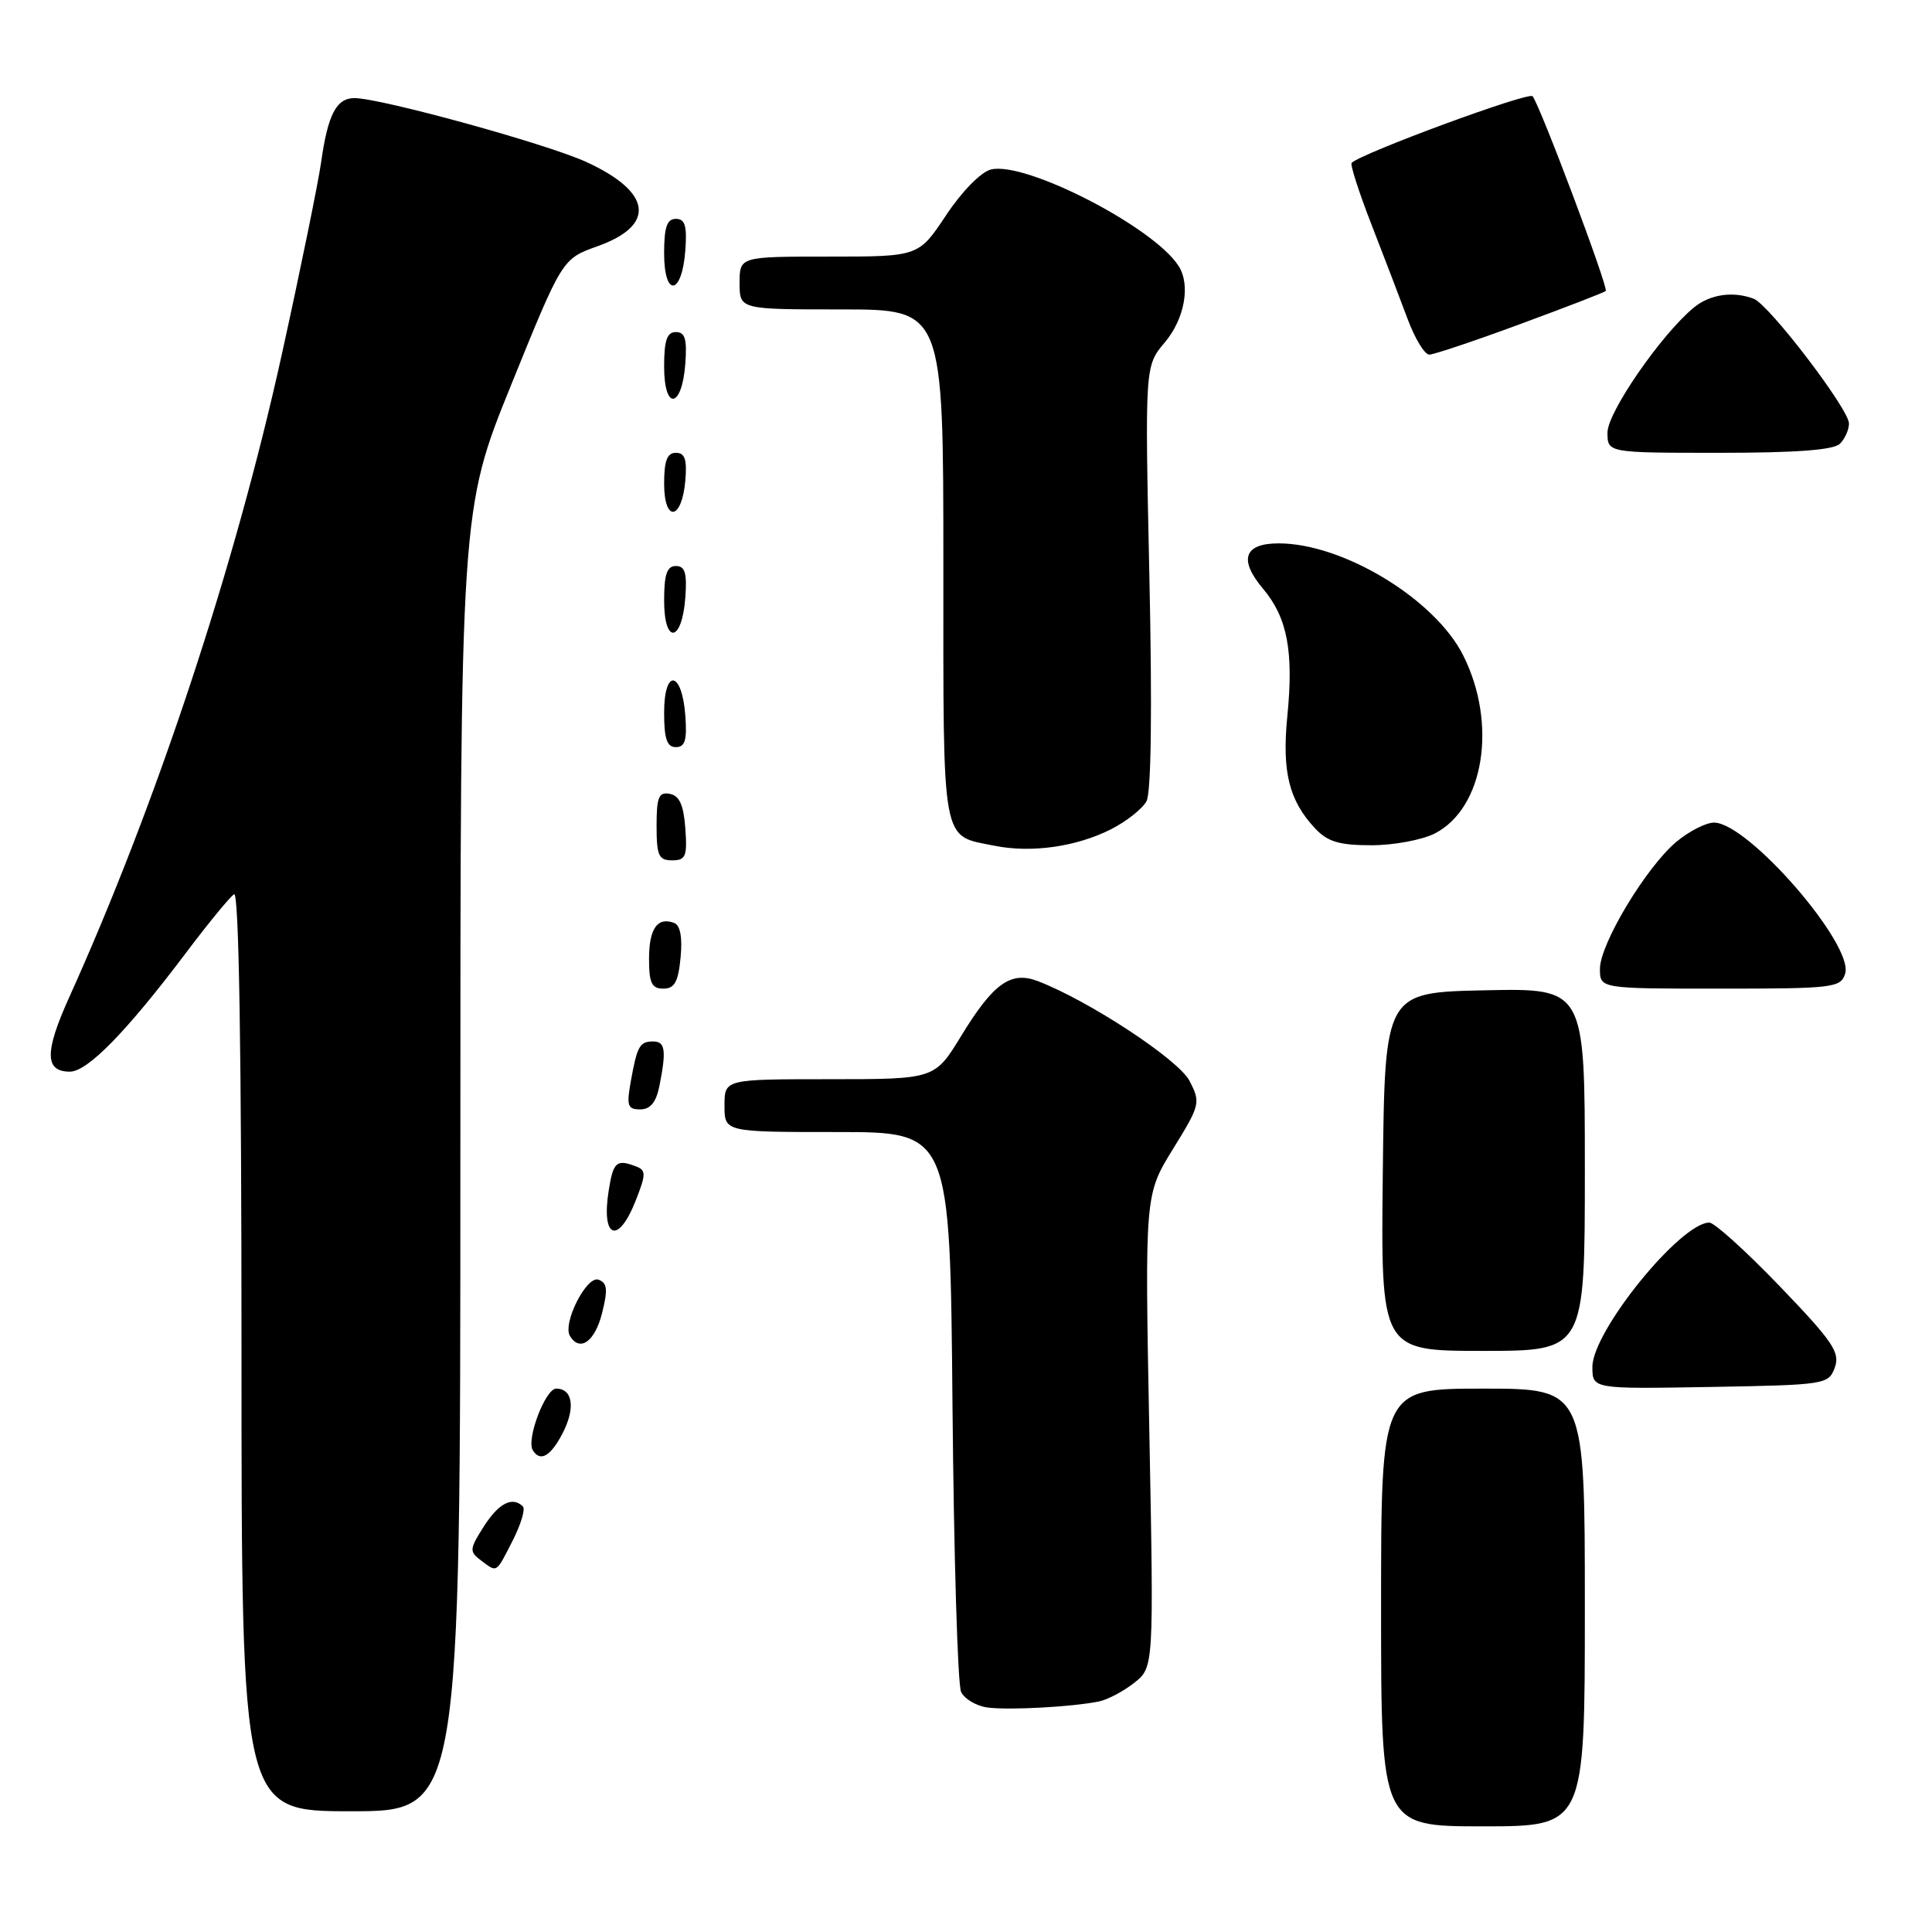 <?xml version="1.0" encoding="UTF-8" standalone="no"?>
<!DOCTYPE svg PUBLIC "-//W3C//DTD SVG 1.1//EN" "http://www.w3.org/Graphics/SVG/1.1/DTD/svg11.dtd" >
<svg xmlns="http://www.w3.org/2000/svg" xmlns:xlink="http://www.w3.org/1999/xlink" version="1.1" viewBox="0 0 256 256">
 <g >
 <path fill="currentColor"
d=" M 210.00 213.00 C 210.00 184.00 210.00 184.00 196.50 184.00 C 183.00 184.00 183.00 184.00 183.00 213.00 C 183.00 242.00 183.00 242.00 196.50 242.00 C 210.00 242.00 210.00 242.00 210.00 213.00 Z  M 61.00 153.80 C 61.00 67.60 61.00 67.60 67.75 50.95 C 74.50 34.30 74.50 34.30 79.14 32.64 C 86.98 29.86 86.40 25.44 77.66 21.45 C 72.42 19.05 50.43 13.00 46.97 13.00 C 44.57 13.00 43.44 15.18 42.55 21.50 C 42.16 24.25 39.82 35.71 37.34 46.97 C 31.14 75.08 20.75 106.51 9.12 132.26 C 5.89 139.43 5.93 142.00 9.26 142.00 C 11.59 142.00 16.74 136.74 24.61 126.30 C 27.60 122.33 30.48 118.82 31.02 118.49 C 31.66 118.09 32.00 139.40 32.00 178.94 C 32.00 240.00 32.00 240.00 46.50 240.00 C 61.00 240.00 61.00 240.00 61.00 153.80 Z  M 145.59 225.46 C 146.74 225.23 148.85 224.12 150.28 222.99 C 152.89 220.94 152.89 220.94 152.29 189.62 C 151.69 158.31 151.69 158.31 155.42 152.26 C 159.04 146.39 159.11 146.11 157.61 143.21 C 156.15 140.39 144.21 132.55 137.48 129.99 C 133.93 128.64 131.60 130.32 127.37 137.25 C 123.86 143.00 123.86 143.00 109.93 143.00 C 96.00 143.00 96.00 143.00 96.00 146.50 C 96.00 150.00 96.00 150.00 110.94 150.00 C 125.89 150.00 125.89 150.00 126.21 186.25 C 126.39 206.19 126.90 223.26 127.35 224.19 C 127.80 225.12 129.37 226.05 130.83 226.25 C 133.59 226.63 141.92 226.19 145.59 225.46 Z  M 67.94 204.12 C 69.02 201.99 69.63 199.97 69.29 199.62 C 67.91 198.24 66.09 199.17 64.12 202.25 C 62.20 205.26 62.17 205.59 63.71 206.75 C 65.92 208.40 65.68 208.54 67.94 204.12 Z  M 74.55 189.91 C 76.27 186.58 75.90 184.00 73.70 184.00 C 72.27 184.00 69.71 190.73 70.60 192.17 C 71.59 193.76 72.96 192.98 74.55 189.91 Z  M 243.12 181.21 C 243.85 179.22 242.89 177.79 235.85 170.46 C 231.38 165.81 227.17 162.00 226.50 162.00 C 222.67 162.00 211.00 176.41 211.00 181.12 C 211.00 184.05 211.00 184.05 226.64 183.78 C 241.91 183.51 242.29 183.45 243.12 181.21 Z  M 210.00 154.97 C 210.00 130.94 210.00 130.94 196.75 131.22 C 183.50 131.50 183.50 131.50 183.23 155.25 C 182.96 179.00 182.96 179.00 196.48 179.00 C 210.00 179.00 210.00 179.00 210.00 154.97 Z  M 79.76 174.06 C 80.56 170.89 80.48 170.01 79.32 169.57 C 77.74 168.96 74.49 175.37 75.53 177.04 C 76.84 179.17 78.81 177.78 79.76 174.06 Z  M 84.24 159.07 C 85.60 155.62 85.61 155.06 84.31 154.57 C 81.70 153.57 81.27 153.93 80.67 157.66 C 79.62 164.12 81.90 165.02 84.24 159.07 Z  M 87.38 143.88 C 88.31 139.19 88.15 138.00 86.56 138.00 C 84.76 138.00 84.43 138.59 83.59 143.25 C 83.00 146.52 83.16 147.00 84.83 147.00 C 86.18 147.00 86.94 146.07 87.38 143.88 Z  M 90.18 126.89 C 90.44 124.22 90.14 122.61 89.34 122.30 C 87.12 121.45 86.00 123.04 86.00 127.06 C 86.00 130.26 86.36 131.00 87.89 131.00 C 89.38 131.00 89.87 130.12 90.18 126.89 Z  M 244.49 129.02 C 245.70 125.22 231.63 109.00 227.12 109.00 C 226.04 109.00 223.79 110.15 222.11 111.56 C 218.10 114.94 212.00 125.08 212.00 128.38 C 212.00 131.00 212.00 131.00 227.93 131.00 C 242.94 131.00 243.90 130.88 244.49 129.02 Z  M 90.81 109.76 C 90.58 106.66 90.03 105.43 88.75 105.19 C 87.29 104.91 87.00 105.61 87.00 109.43 C 87.00 113.38 87.28 114.00 89.06 114.00 C 90.86 114.00 91.08 113.47 90.81 109.76 Z  M 147.22 109.88 C 149.26 108.84 151.38 107.17 151.92 106.16 C 152.54 105.00 152.68 93.99 152.30 76.41 C 151.70 48.50 151.70 48.50 154.35 45.36 C 156.96 42.26 157.78 37.77 156.18 35.26 C 152.90 30.09 135.85 21.32 131.30 22.46 C 129.98 22.79 127.44 25.38 125.36 28.52 C 121.72 34.00 121.72 34.00 109.86 34.00 C 98.00 34.00 98.00 34.00 98.00 37.50 C 98.00 41.00 98.00 41.00 111.50 41.00 C 125.00 41.00 125.00 41.00 125.00 74.88 C 125.00 112.48 124.66 110.64 131.80 112.07 C 136.68 113.05 142.63 112.20 147.22 109.88 Z  M 190.14 110.43 C 196.65 107.06 198.43 95.92 193.89 86.86 C 190.16 79.40 177.97 72.00 169.43 72.00 C 164.84 72.00 164.10 74.15 167.36 78.01 C 170.58 81.84 171.43 86.29 170.58 94.88 C 169.85 102.25 170.80 106.07 174.24 109.75 C 175.92 111.54 177.44 112.00 181.72 112.00 C 184.68 112.00 188.47 111.29 190.14 110.43 Z  M 90.81 94.83 C 90.37 88.86 88.00 88.51 88.00 94.42 C 88.00 97.90 88.37 99.00 89.56 99.00 C 90.77 99.00 91.05 98.07 90.81 94.83 Z  M 90.81 79.17 C 91.05 75.93 90.77 75.00 89.56 75.00 C 88.37 75.00 88.00 76.10 88.00 79.58 C 88.00 85.49 90.37 85.14 90.81 79.17 Z  M 90.81 63.67 C 91.05 60.88 90.75 60.00 89.56 60.00 C 88.40 60.00 88.00 61.05 88.00 64.08 C 88.00 69.29 90.36 68.95 90.81 63.67 Z  M 243.80 58.80 C 244.46 58.14 245.00 56.93 245.00 56.12 C 245.00 54.22 234.43 40.38 232.38 39.59 C 229.65 38.54 226.55 39.00 224.42 40.77 C 220.09 44.36 213.00 54.64 213.00 57.31 C 213.00 60.00 213.00 60.00 227.80 60.00 C 237.98 60.00 242.97 59.63 243.80 58.80 Z  M 90.81 48.17 C 91.05 44.93 90.77 44.00 89.56 44.00 C 88.37 44.00 88.00 45.10 88.00 48.58 C 88.00 54.49 90.37 54.14 90.81 48.17 Z  M 201.47 42.93 C 207.51 40.70 212.60 38.74 212.77 38.56 C 213.17 38.17 204.01 13.81 203.07 12.75 C 202.53 12.14 180.46 20.27 179.10 21.58 C 178.88 21.79 180.06 25.46 181.72 29.73 C 183.38 34.00 185.54 39.64 186.51 42.25 C 187.48 44.86 188.77 46.99 189.39 46.99 C 190.00 46.98 195.44 45.16 201.47 42.93 Z  M 90.81 33.17 C 91.05 29.93 90.77 29.00 89.56 29.00 C 88.37 29.00 88.00 30.10 88.00 33.58 C 88.00 39.49 90.37 39.14 90.81 33.17 Z "/>
</g>
</svg>